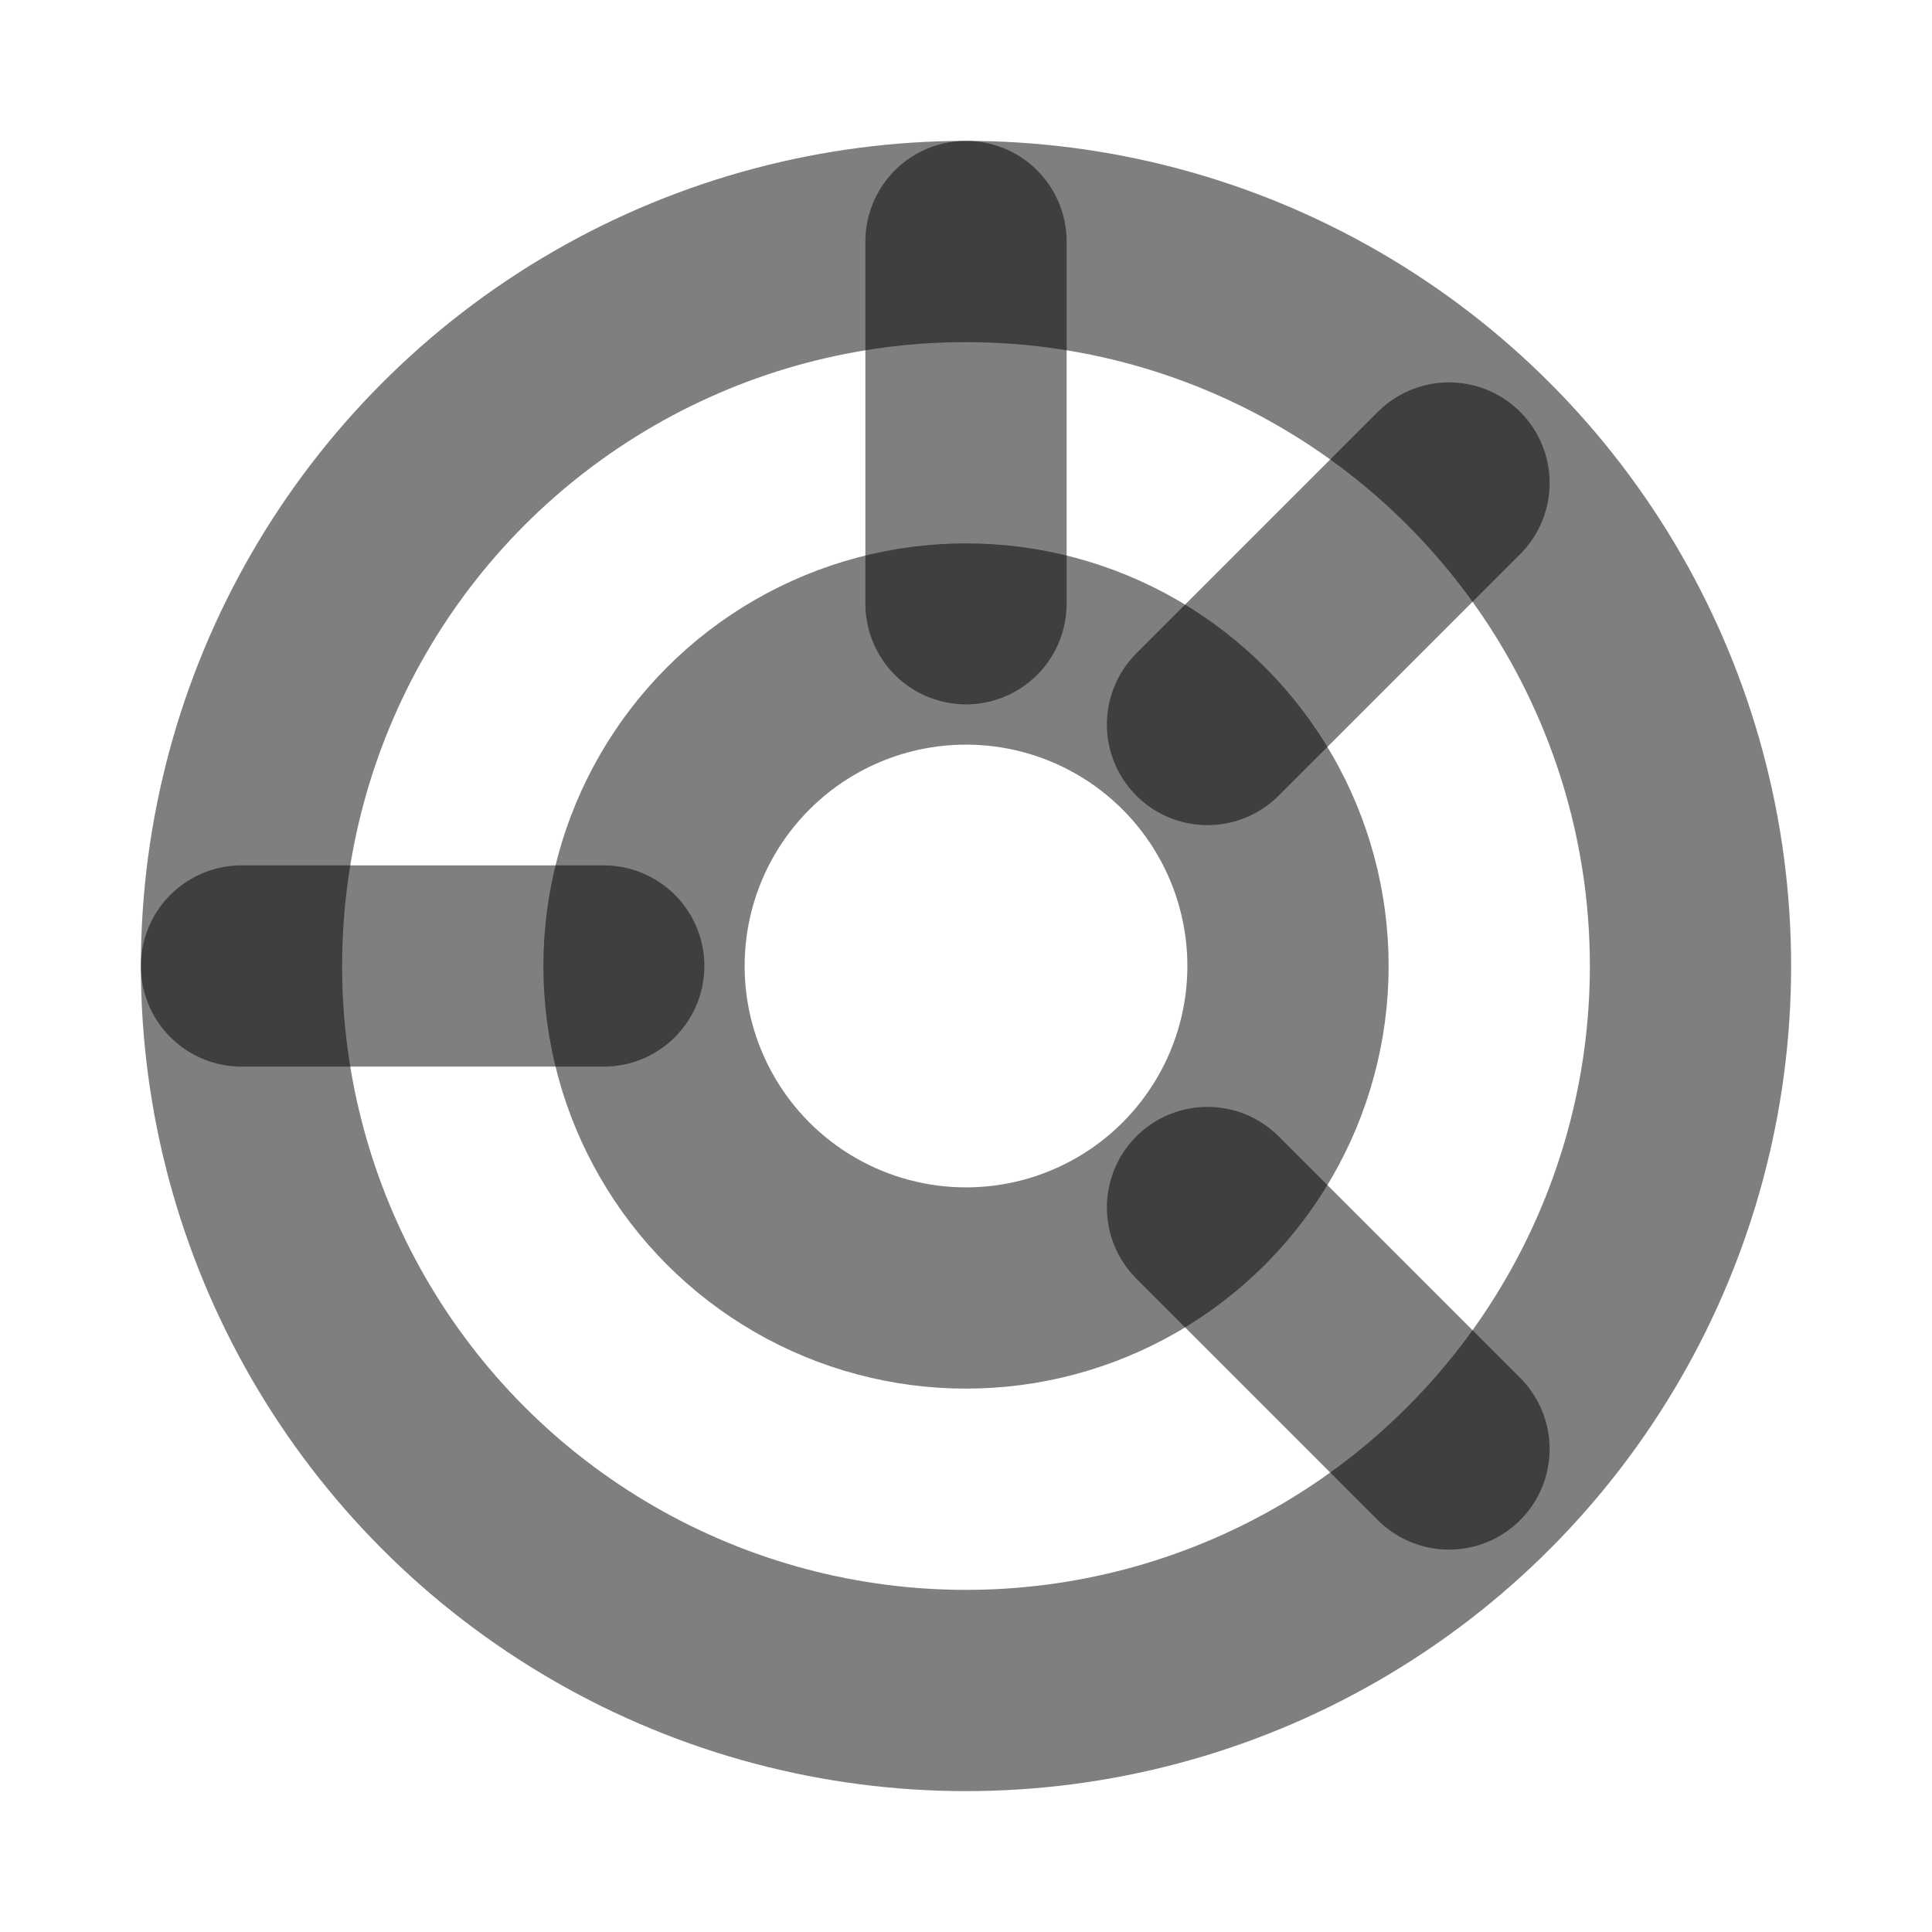 <svg width="24" height="24" viewBox="0 0 24 24" fill="none" xmlns="http://www.w3.org/2000/svg"><circle cx="12" cy="12" r="9" stroke="currentColor" stroke-opacity="0.5" stroke-width="2.5"/><circle cx="12" cy="12" r="4" stroke="currentColor" stroke-opacity="0.5" stroke-width="2.5"/><path d="M12 3V7.5M18 18L15 15M18 6L15 9M3 12H7.5" stroke="currentColor" stroke-opacity="0.5" stroke-width="2.5" stroke-linecap="round"/></svg> 